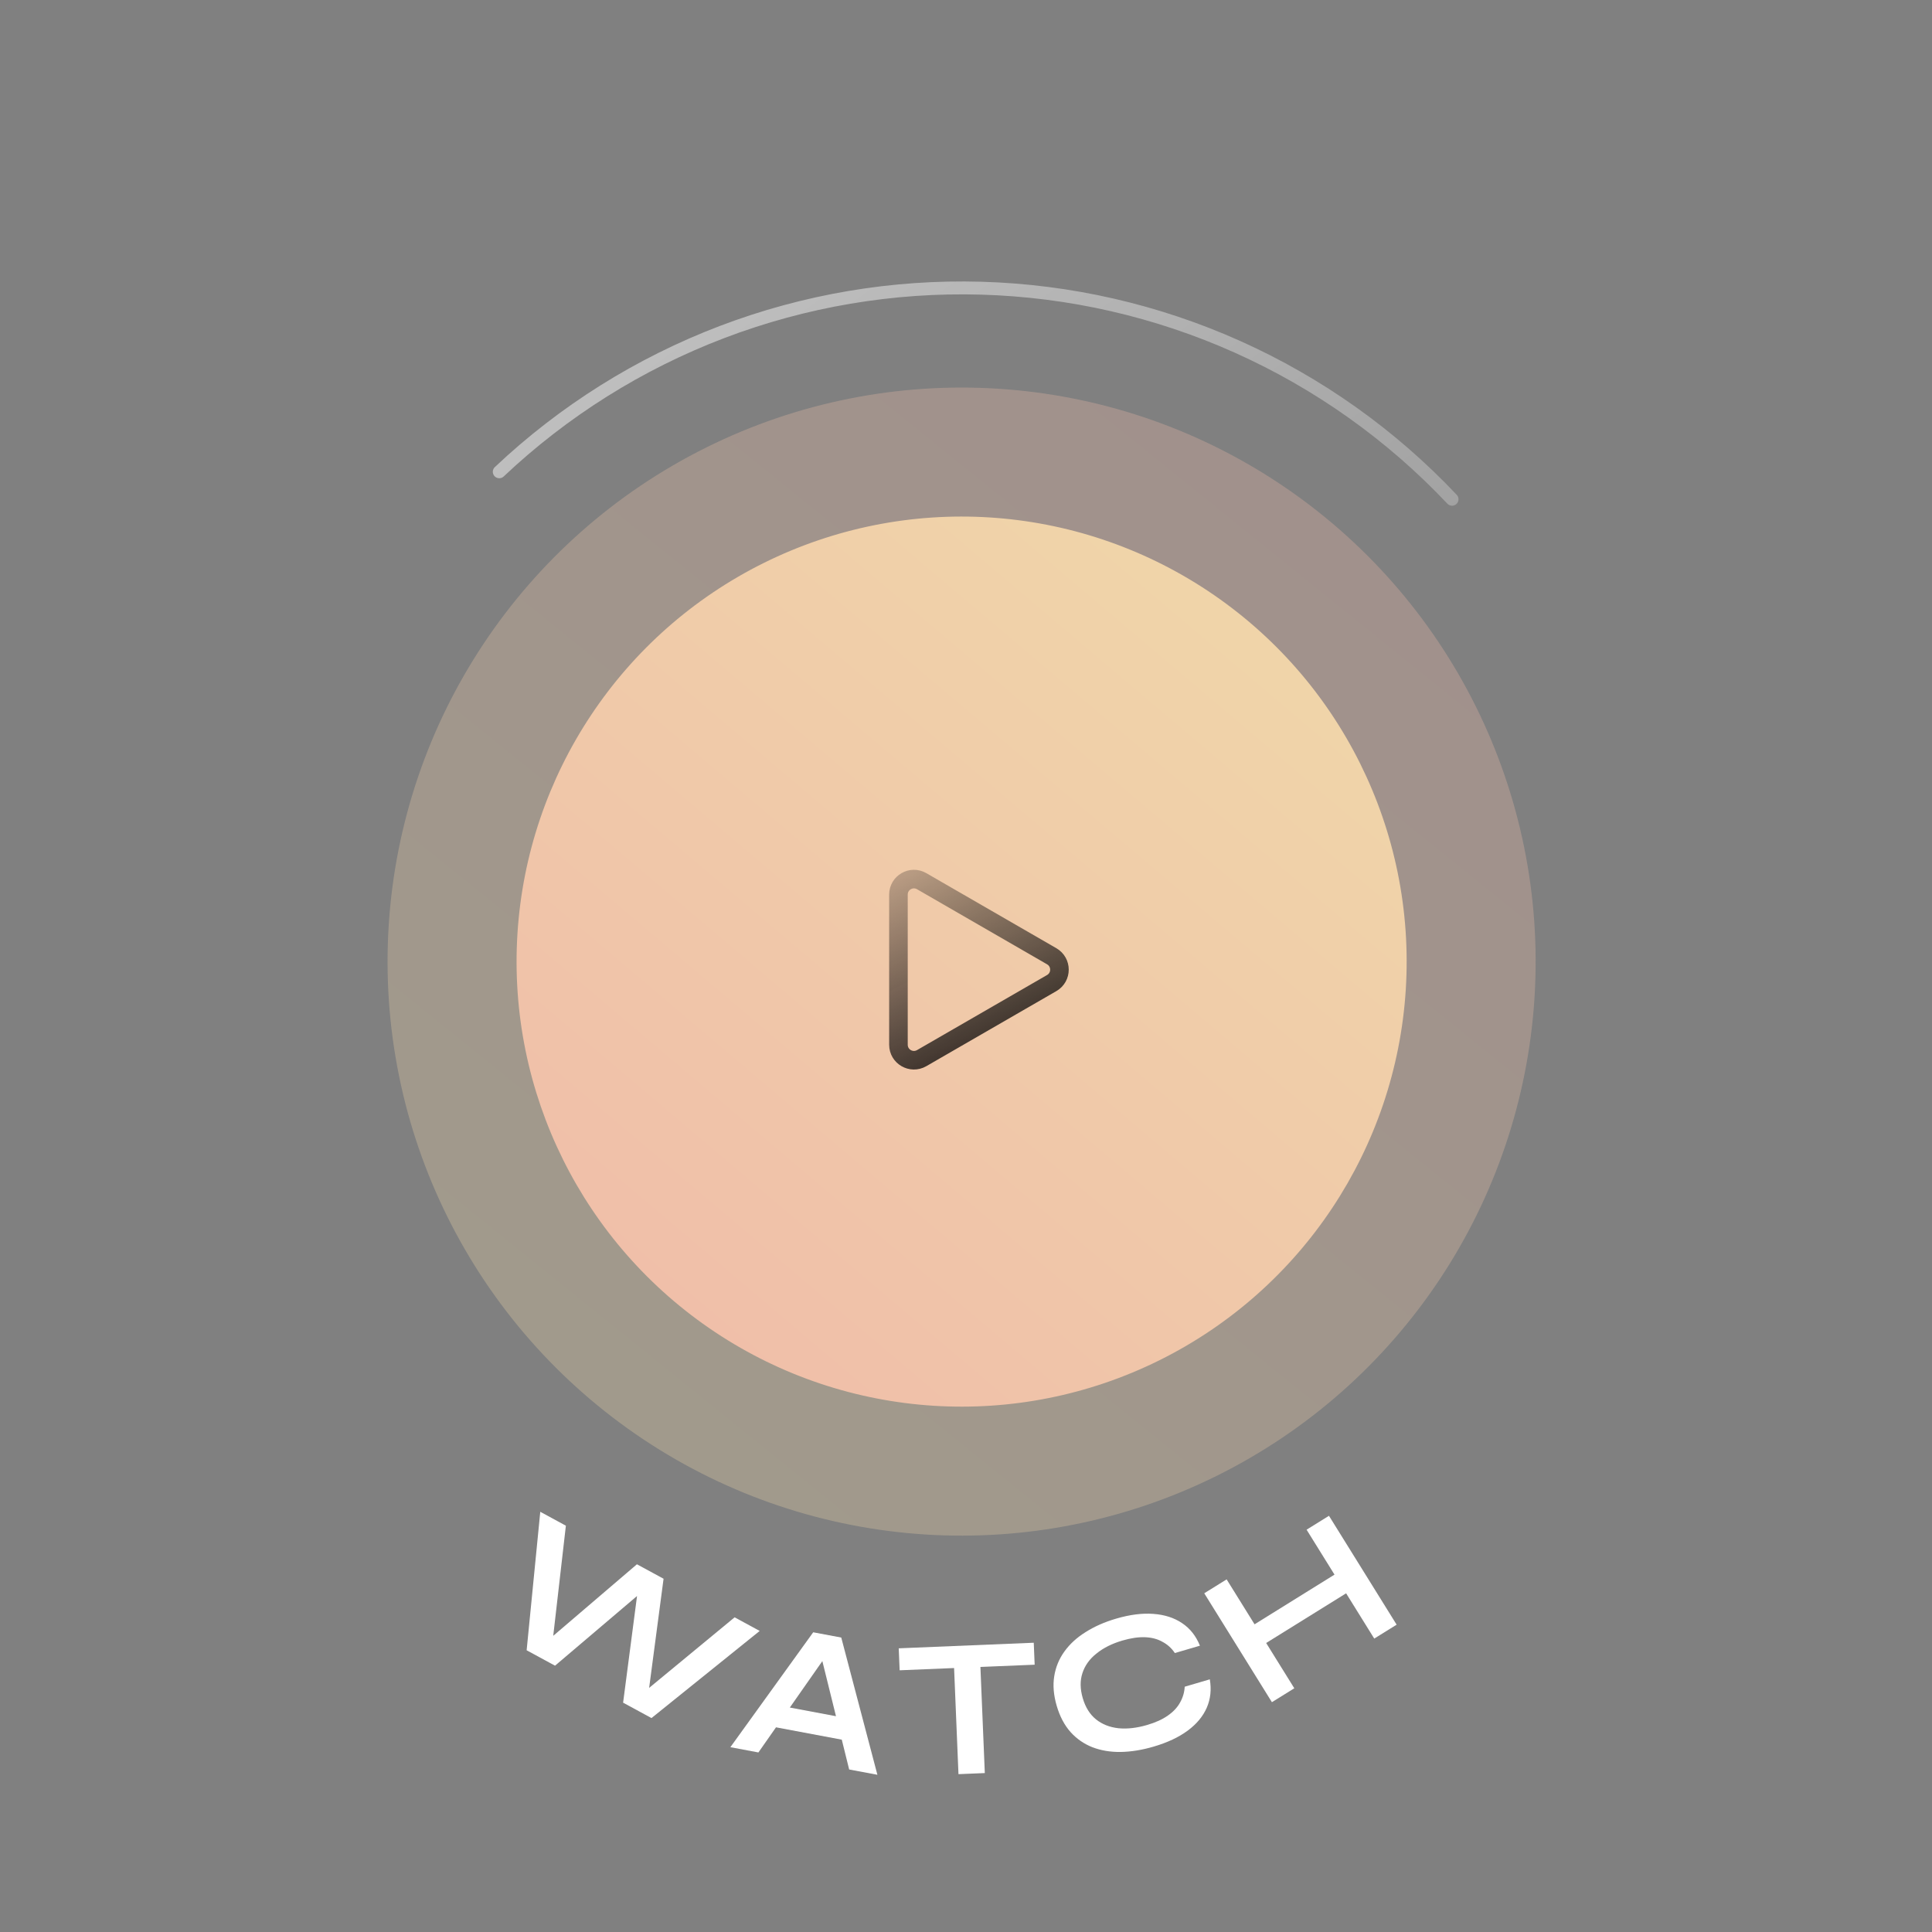 <svg class="watch-button-icon" viewBox="0 0 156 156" fill="none" xmlns="http://www.w3.org/2000/svg">
    <rect x="0" y="0" width="156" height="156" fill="#808080" stroke="none"/>
    <circle cx="77.645" cy="77.645" r="46.351" transform="rotate(3.617 77.645 77.645)" fill="url(#paint0_linear_1093_8927)" fill-opacity="0.3"/>
    <circle cx="77.646" cy="77.645" r="35.935" transform="rotate(3.617 77.646 77.645)" fill="url(#paint1_linear_1093_8927)"/>
    <path d="M117.247 40.313C112.341 35.115 106.459 30.935 99.938 28.011C93.417 25.087 86.383 23.476 79.239 23.27C72.095 23.064 64.981 24.267 58.301 26.81C51.623 29.354 45.51 33.188 40.313 38.094" stroke="url(#paint2_linear_1093_8927)" stroke-opacity="0.5" stroke-width="1.042" stroke-linecap="round"/>
    <path class="watch-button-icon-play" d="M84.92 77.213C85.754 77.694 85.754 78.897 84.92 79.378L74.42 85.44C73.587 85.921 72.545 85.32 72.545 84.358V72.233C72.545 71.271 73.587 70.67 74.42 71.151L84.92 77.213Z" stroke="url(#paint3_linear_1093_8927)" stroke-width="1.5" stroke-linecap="round"/>

    <path d="M42.524 133.252L43.625 122.07L45.692 123.193L44.565 133.013L43.953 132.699L51.429 126.308L53.58 127.476L52.291 137.226L51.694 136.884L59.317 130.591L61.342 131.69L52.605 138.726L50.313 137.482L51.559 127.944L52.15 128.265L44.816 134.496L42.524 133.252Z" fill="white"/>
    <path d="M61.922 139.335L62.249 137.59L68.98 138.853L68.652 140.598L61.922 139.335ZM58.974 141.077L65.663 131.8L67.928 132.225L70.846 143.305L68.566 142.878L66.104 132.925L67.11 133.113L61.238 141.502L58.974 141.077Z" fill="white"/>
    <path d="M72.568 133.094L83.471 132.643L83.544 134.417L72.642 134.868L72.568 133.094ZM77.029 134.463L79.155 134.375L79.519 143.167L77.392 143.255L77.029 134.463Z" fill="white"/>
    <path d="M97.686 135.599C97.828 136.425 97.746 137.188 97.441 137.889C97.135 138.59 96.621 139.207 95.9 139.741C95.178 140.275 94.259 140.706 93.144 141.033C92.212 141.306 91.326 141.449 90.485 141.462C89.654 141.473 88.894 141.345 88.206 141.08C87.527 140.813 86.941 140.406 86.448 139.862C85.951 139.307 85.577 138.6 85.325 137.74C85.073 136.88 85.006 136.083 85.124 135.348C85.242 134.613 85.514 133.95 85.941 133.358C86.375 132.752 86.944 132.23 87.649 131.79C88.361 131.336 89.182 130.973 90.114 130.7C91.229 130.373 92.237 130.244 93.135 130.314C94.044 130.381 94.818 130.632 95.457 131.067C96.093 131.492 96.57 132.097 96.889 132.882L94.863 133.476C94.603 133.085 94.27 132.783 93.863 132.569C93.463 132.341 92.993 132.218 92.454 132.198C91.914 132.178 91.307 132.268 90.631 132.466C89.792 132.712 89.094 133.061 88.538 133.513C87.978 133.955 87.599 134.483 87.401 135.097C87.2 135.701 87.21 136.376 87.429 137.123C87.645 137.86 88 138.428 88.495 138.828C88.99 139.227 89.594 139.467 90.307 139.547C91.017 139.617 91.791 139.529 92.63 139.283C93.306 139.085 93.86 138.833 94.293 138.528C94.737 138.22 95.067 137.868 95.284 137.471C95.511 137.071 95.636 136.645 95.66 136.194L97.686 135.599Z" fill="white"/>
    <path d="M101.083 131.29L108.054 126.958L108.992 128.467L102.02 132.799L101.083 131.29ZM105.501 123.516L107.308 122.393L112.772 131.185L110.964 132.308L105.501 123.516ZM97.238 128.65L99.045 127.527L104.509 136.32L102.701 137.443L97.238 128.65Z" fill="white"/>
    <defs>
        <linearGradient id="paint0_linear_1093_8927" x1="101.862" y1="42.751" x2="52.126" y2="113.059" gradientUnits="userSpaceOnUse">
            <stop stop-color="#F0BCA9"/>
            <stop offset="1" stop-color="#EFD8A9"/>
        </linearGradient>
        <linearGradient id="paint1_linear_1093_8927" x1="100.04" y1="47.438" x2="53.949" y2="109.413" gradientUnits="userSpaceOnUse">
            <stop stop-color="#F0D5A9"/>
            <stop offset="1" stop-color="#F0BEA9"/>
        </linearGradient>
        <linearGradient id="paint2_linear_1093_8927" x1="42.979" y1="32.258" x2="106.737" y2="121.684" gradientUnits="userSpaceOnUse">
            <stop stop-color="white"/>
            <stop offset="1" stop-color="white" stop-opacity="0"/>
        </linearGradient>
        <linearGradient id="paint3_linear_1093_8927" x1="89.389" y1="87.461" x2="78.596" y2="66.631" gradientUnits="userSpaceOnUse">
            <stop stop-color="#010103"/>
            <stop offset="1" stop-color="#010103" stop-opacity="0.2"/>
        </linearGradient>
    </defs>
</svg>